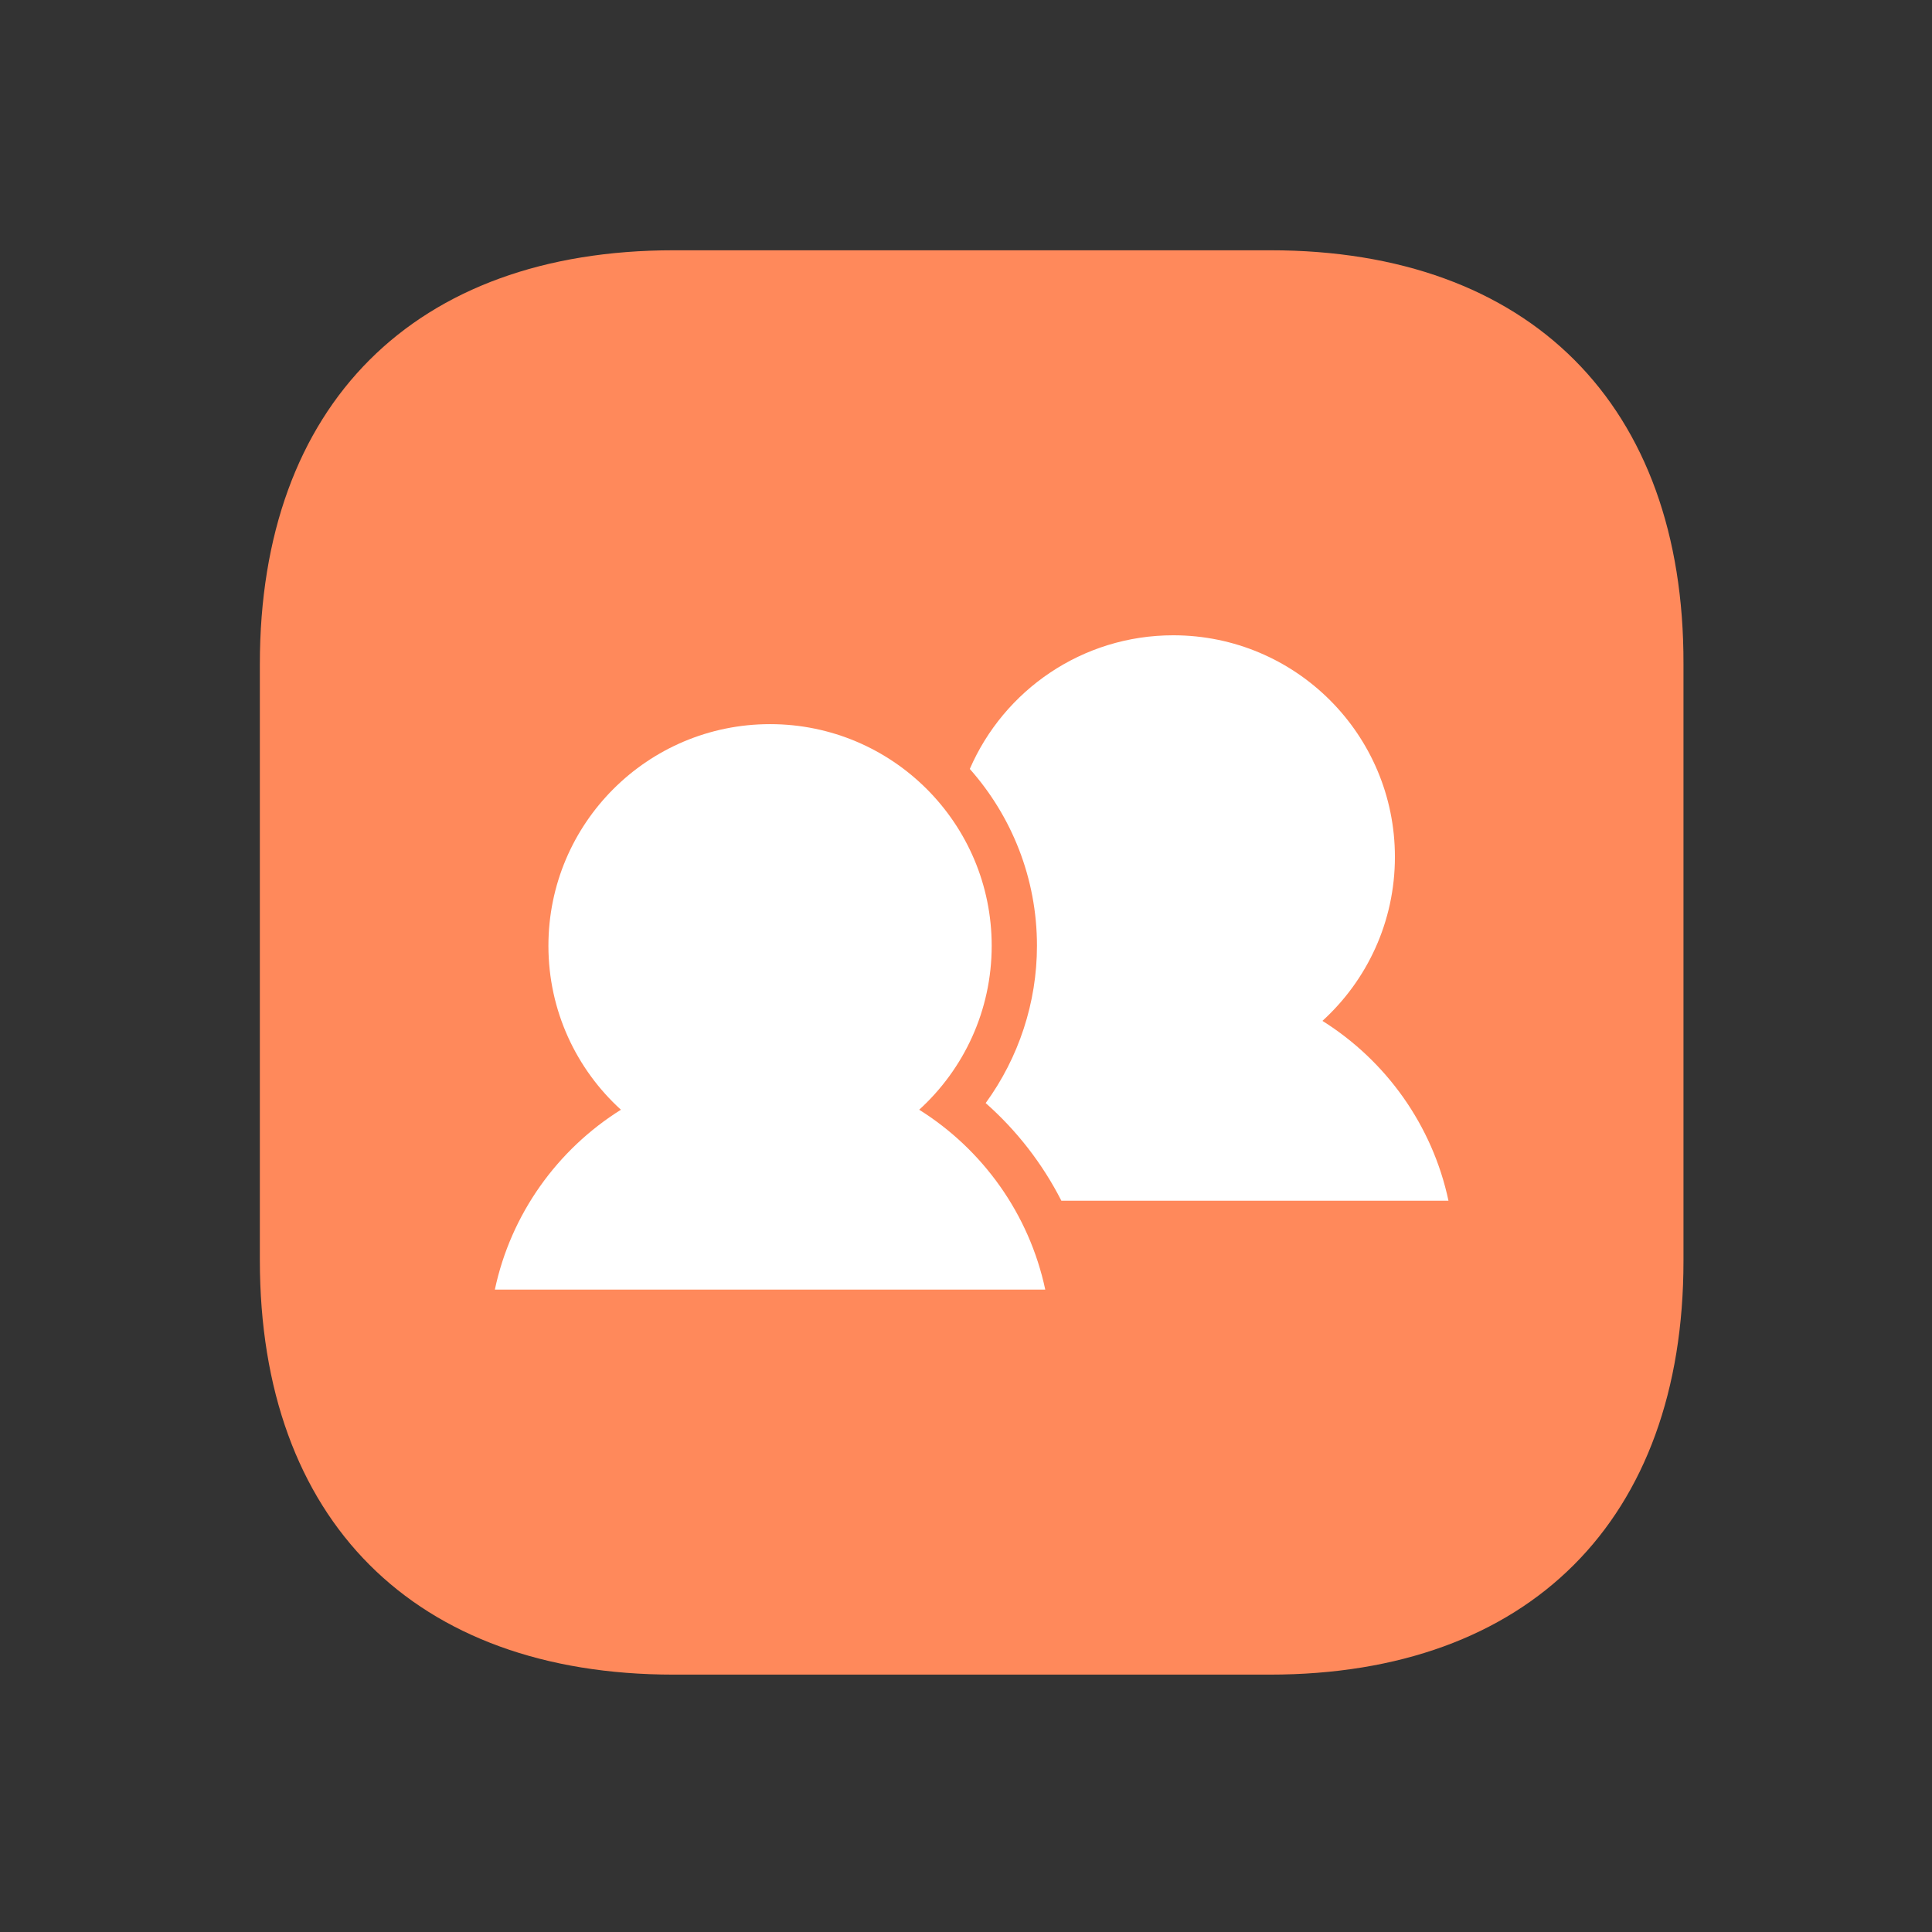 <svg width="164" height="164" viewBox="0 0 164 164" fill="none" xmlns="http://www.w3.org/2000/svg">
<rect x="0" y="0" width="164" height="164" fill="#333333" stroke="none"/>
<path d="M107.841 21.245H57.181C35.176 21.245 22.058 34.363 22.058 56.368V106.968C22.058 129.033 35.176 142.152 57.181 142.152H107.781C129.786 142.152 142.904 129.033 142.904 107.028V56.368C142.965 34.363 129.846 21.245 107.841 21.245Z" fill="#FF895B"/>
<path d="M112.255 86.659C116.035 83.218 118.409 78.257 118.409 72.741C118.409 62.35 109.986 53.927 99.595 53.927C91.858 53.927 85.213 58.598 82.323 65.273C85.868 69.273 88.024 74.531 88.024 80.284C88.024 85.108 86.472 89.786 83.67 93.635C86.317 95.971 88.501 98.794 90.096 101.927H122.956C121.59 95.504 117.644 90.036 112.255 86.659Z" fill="white"/>
<path d="M42.006 109.469H88.728C87.362 103.046 83.416 97.578 78.026 94.201C81.807 90.76 84.181 85.799 84.181 80.284C84.181 69.893 75.757 61.469 65.367 61.469C54.977 61.469 46.553 69.893 46.553 80.284C46.553 85.799 48.926 90.76 52.707 94.201C47.317 97.578 43.371 103.046 42.006 109.469Z" fill="white"/>
</svg>
